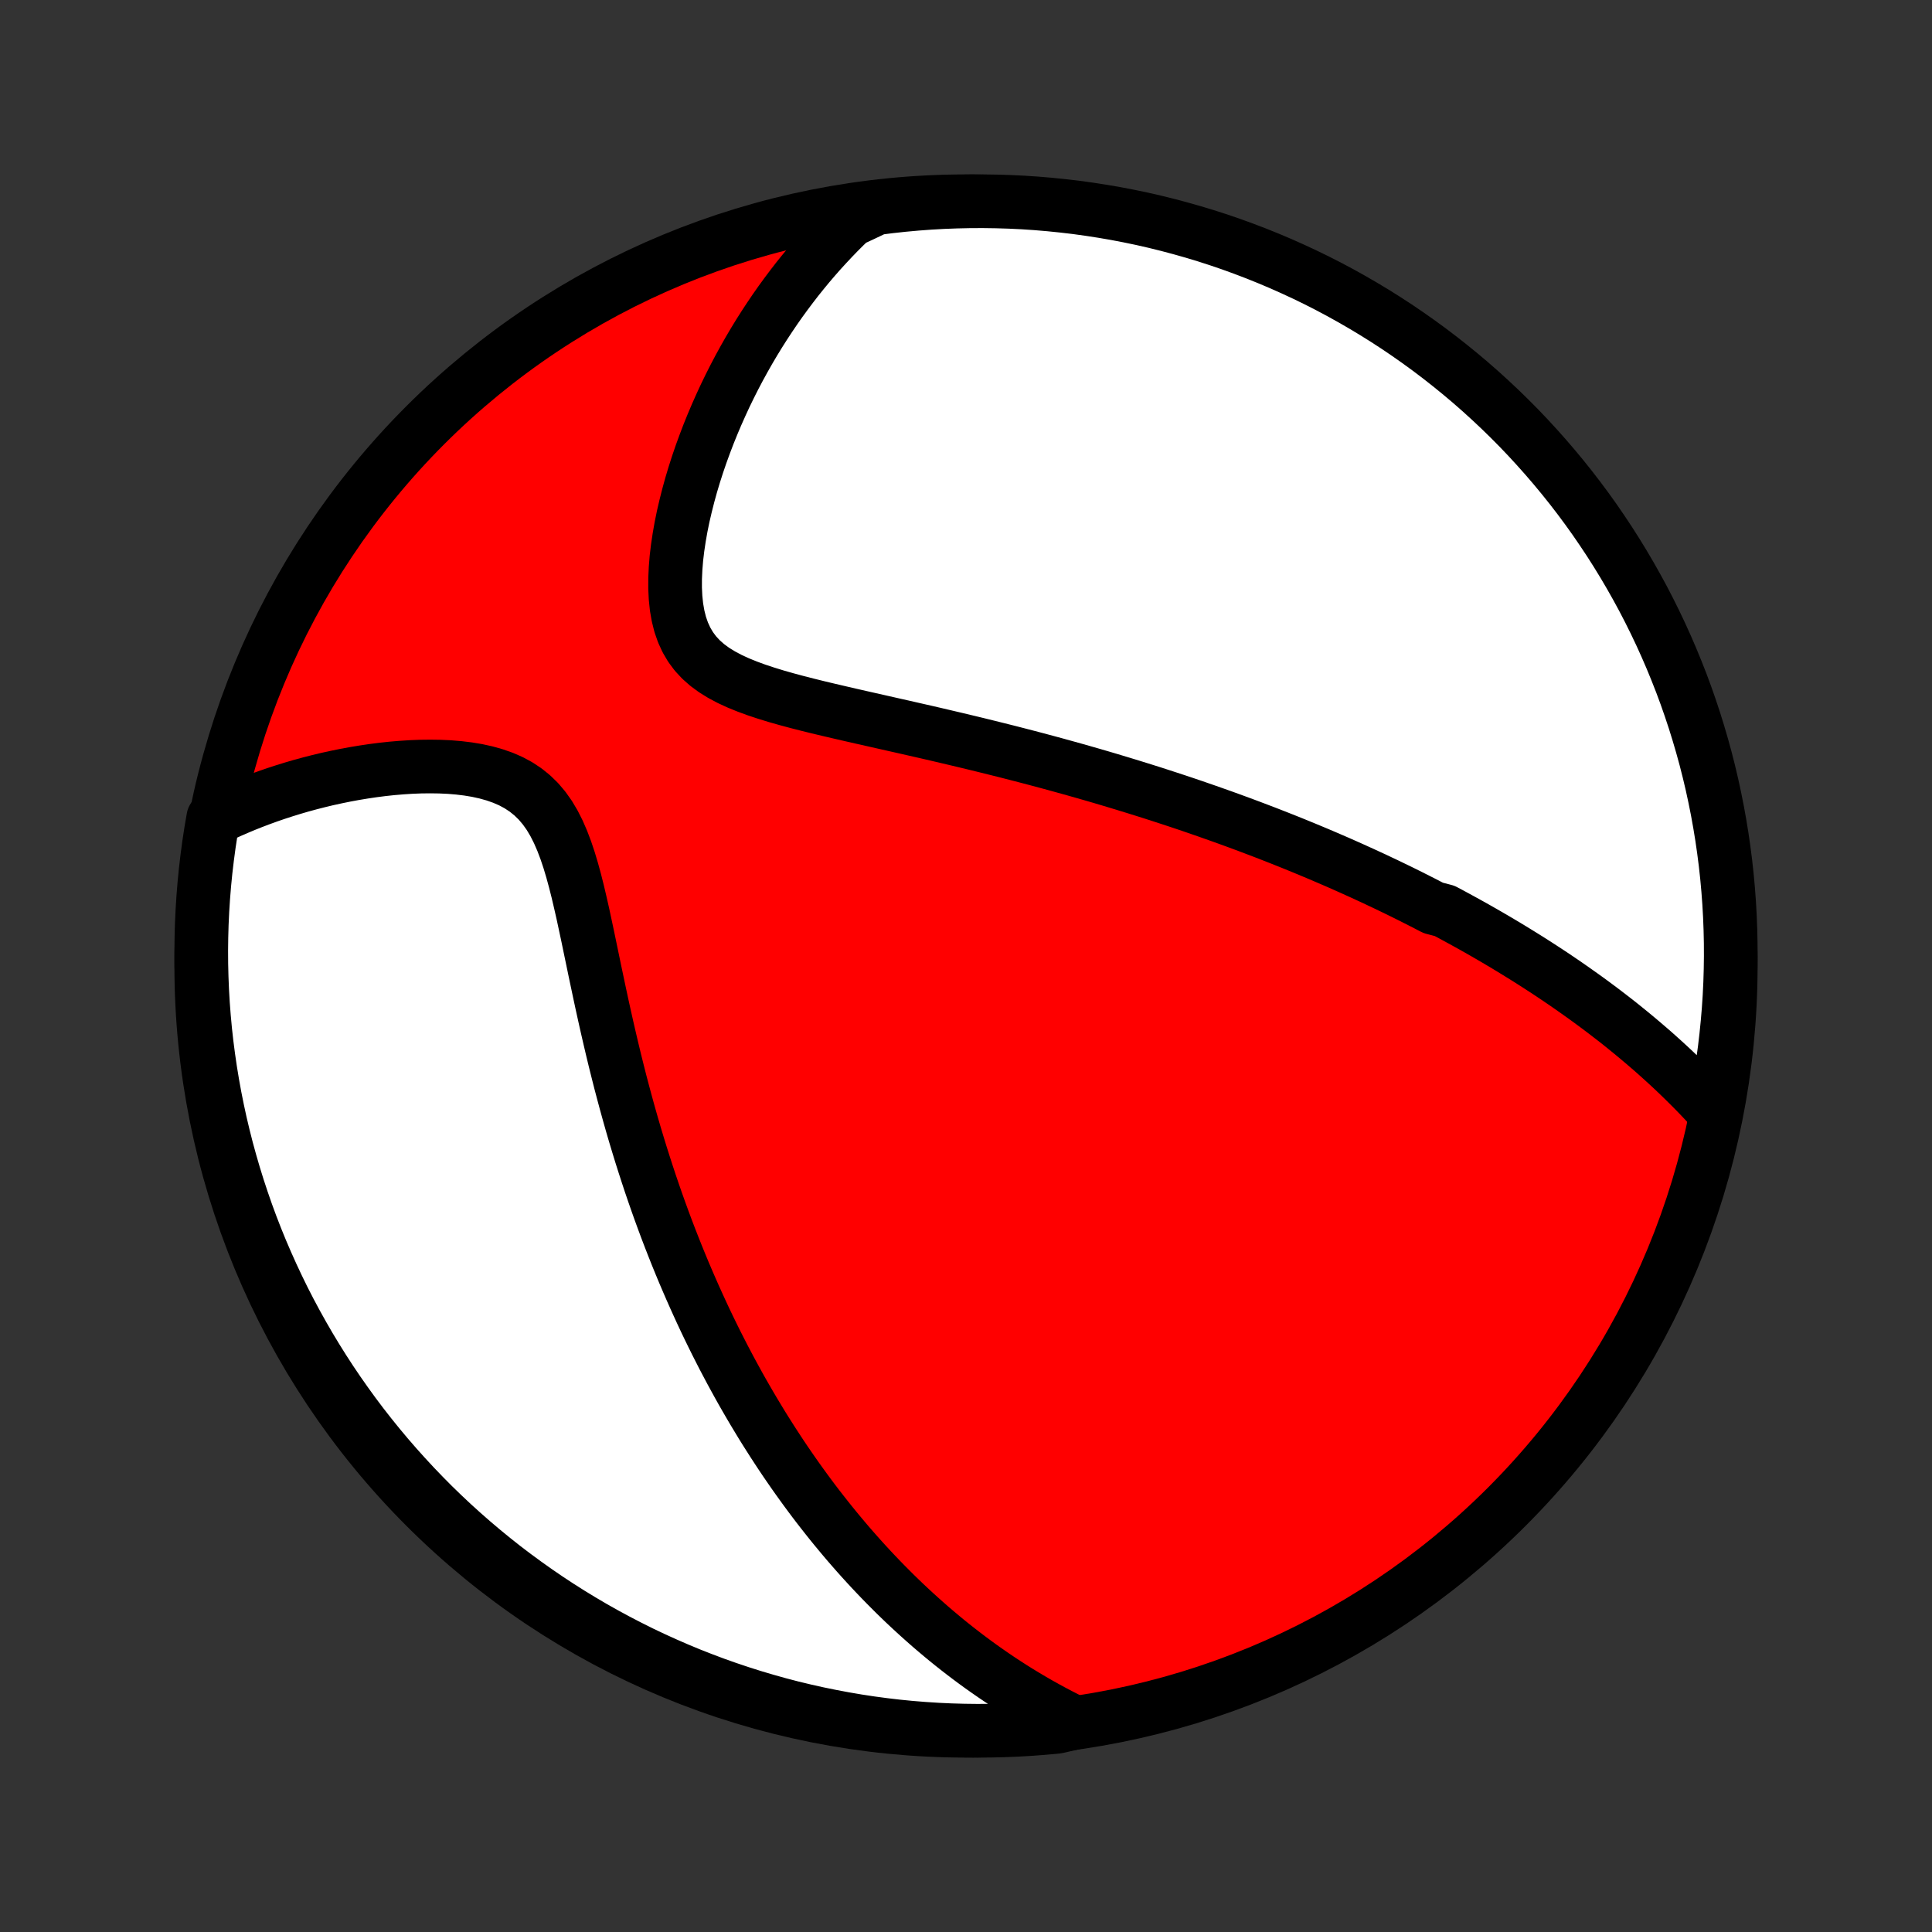 <?xml version="1.0" encoding="utf-8" standalone="no"?>
<!DOCTYPE svg PUBLIC "-//W3C//DTD SVG 1.1//EN"
  "http://www.w3.org/Graphics/SVG/1.1/DTD/svg11.dtd">
<!-- Created with matplotlib (http://matplotlib.org/) -->
<svg height="72pt" version="1.1" viewBox="0 0 72 72" width="72pt" xmlns="http://www.w3.org/2000/svg" xmlns:xlink="http://www.w3.org/1999/xlink">
 <rect x="0" y="0" width="72" height="72" fill="#333333" stroke="none"/>
 <defs>
  <style type="text/css">
*{stroke-linecap:butt;stroke-linejoin:round;}
  </style>
 </defs>
 <g id="figure_1">
  <g id="patch_1">
   <path d="
M0 72
L72 72
L72 0
L0 0
z
" style="fill:none;"/>
  </g>
  <g id="axes_1">
   <g id="PatchCollection_1">
    <defs>
     <path d="
M36 -7.5
C43.558 -7.5 50.808 -10.503 56.153 -15.848
C61.497 -21.192 64.5 -28.442 64.5 -36
C64.5 -43.558 61.497 -50.808 56.153 -56.153
C50.808 -61.497 43.558 -64.5 36 -64.5
C28.442 -64.5 21.192 -61.497 15.848 -56.153
C10.503 -50.808 7.5 -43.558 7.5 -36
C7.5 -28.442 10.503 -21.192 15.848 -15.848
C21.192 -10.503 28.442 -7.5 36 -7.5
z
" id="C0_0_a811fe30f3"/>
     <path d="
M63.769 -30.7
L63.574 -30.911
L63.378 -31.118
L63.181 -31.322
L62.983 -31.522
L62.785 -31.718
L62.586 -31.912
L62.387 -32.102
L62.187 -32.289
L61.987 -32.472
L61.786 -32.653
L61.586 -32.831
L61.384 -33.005
L61.183 -33.177
L60.982 -33.346
L60.78 -33.513
L60.578 -33.677
L60.377 -33.839
L60.175 -33.998
L59.973 -34.154
L59.771 -34.309
L59.569 -34.461
L59.367 -34.611
L59.165 -34.759
L58.963 -34.904
L58.76 -35.048
L58.558 -35.19
L58.356 -35.331
L58.153 -35.469
L57.951 -35.606
L57.748 -35.741
L57.545 -35.874
L57.342 -36.006
L57.139 -36.136
L56.936 -36.265
L56.732 -36.392
L56.528 -36.518
L56.324 -36.643
L56.119 -36.767
L55.914 -36.889
L55.709 -37.01
L55.503 -37.13
L55.297 -37.249
L55.09 -37.367
L54.883 -37.484
L54.675 -37.599
L54.466 -37.714
L54.257 -37.828
L54.047 -37.942
L53.836 -38.054
L53.412 -38.165
L53.199 -38.276
L52.985 -38.386
L52.769 -38.495
L52.553 -38.604
L52.336 -38.712
L52.117 -38.82
L51.897 -38.926
L51.676 -39.033
L51.453 -39.138
L51.23 -39.244
L51.004 -39.348
L50.777 -39.453
L50.549 -39.556
L50.319 -39.66
L50.087 -39.763
L49.854 -39.866
L49.618 -39.968
L49.381 -40.07
L49.142 -40.172
L48.901 -40.273
L48.658 -40.374
L48.412 -40.475
L48.165 -40.576
L47.915 -40.676
L47.663 -40.776
L47.408 -40.876
L47.151 -40.976
L46.891 -41.075
L46.628 -41.175
L46.363 -41.274
L46.095 -41.373
L45.824 -41.472
L45.55 -41.571
L45.273 -41.669
L44.993 -41.768
L44.71 -41.866
L44.423 -41.965
L44.134 -42.063
L43.84 -42.161
L43.544 -42.258
L43.243 -42.356
L42.94 -42.454
L42.632 -42.551
L42.321 -42.648
L42.006 -42.745
L41.687 -42.842
L41.365 -42.939
L41.038 -43.036
L40.708 -43.132
L40.373 -43.228
L40.035 -43.324
L39.692 -43.419
L39.346 -43.515
L38.995 -43.61
L38.64 -43.705
L38.282 -43.799
L37.919 -43.893
L37.553 -43.987
L37.182 -44.08
L36.808 -44.173
L36.43 -44.266
L36.049 -44.358
L35.664 -44.45
L35.277 -44.541
L34.886 -44.633
L34.492 -44.724
L34.096 -44.814
L33.697 -44.905
L33.297 -44.995
L32.895 -45.086
L32.492 -45.177
L32.089 -45.268
L31.685 -45.36
L31.283 -45.453
L30.881 -45.547
L30.482 -45.642
L30.086 -45.74
L29.695 -45.84
L29.309 -45.944
L28.929 -46.052
L28.558 -46.166
L28.198 -46.285
L27.849 -46.413
L27.514 -46.549
L27.195 -46.696
L26.895 -46.855
L26.616 -47.027
L26.358 -47.216
L26.125 -47.422
L25.918 -47.645
L25.737 -47.888
L25.582 -48.151
L25.453 -48.432
L25.349 -48.731
L25.27 -49.047
L25.212 -49.379
L25.176 -49.724
L25.159 -50.08
L25.16 -50.446
L25.177 -50.821
L25.208 -51.201
L25.254 -51.586
L25.312 -51.974
L25.381 -52.365
L25.461 -52.756
L25.552 -53.147
L25.651 -53.538
L25.758 -53.926
L25.874 -54.313
L25.997 -54.696
L26.127 -55.076
L26.264 -55.452
L26.406 -55.824
L26.555 -56.192
L26.709 -56.555
L26.868 -56.912
L27.031 -57.265
L27.2 -57.612
L27.372 -57.953
L27.549 -58.289
L27.73 -58.619
L27.914 -58.943
L28.102 -59.262
L28.293 -59.574
L28.488 -59.881
L28.685 -60.181
L28.885 -60.476
L29.088 -60.765
L29.294 -61.048
L29.502 -61.325
L29.712 -61.597
L29.925 -61.862
L30.14 -62.123
L30.357 -62.377
L30.576 -62.626
L30.798 -62.869
L31.021 -63.107
L31.246 -63.34
L31.473 -63.567
L31.701 -63.789
L32.168 -64.006
L32.662 -64.241
L33.156 -64.304
L33.652 -64.358
L34.148 -64.403
L34.644 -64.44
L35.141 -64.468
L35.639 -64.487
L36.136 -64.498
L36.633 -64.5
L37.131 -64.493
L37.627 -64.478
L38.124 -64.454
L38.62 -64.421
L39.114 -64.379
L39.608 -64.329
L40.101 -64.271
L40.593 -64.203
L41.083 -64.127
L41.572 -64.043
L42.059 -63.95
L42.544 -63.849
L43.027 -63.739
L43.508 -63.62
L43.986 -63.493
L44.463 -63.358
L44.936 -63.215
L45.407 -63.063
L45.875 -62.903
L46.34 -62.734
L46.802 -62.558
L47.261 -62.373
L47.716 -62.181
L48.168 -61.98
L48.616 -61.772
L49.06 -61.556
L49.5 -61.332
L49.936 -61.1
L50.368 -60.86
L50.795 -60.613
L51.218 -60.359
L51.636 -60.097
L52.05 -59.828
L52.458 -59.551
L52.862 -59.267
L53.26 -58.977
L53.653 -58.679
L54.041 -58.374
L54.423 -58.063
L54.8 -57.745
L55.171 -57.42
L55.536 -57.088
L55.895 -56.751
L56.249 -56.406
L56.596 -56.056
L56.936 -55.7
L57.27 -55.337
L57.598 -54.969
L57.919 -54.595
L58.234 -54.215
L58.542 -53.83
L58.843 -53.439
L59.137 -53.043
L59.424 -52.642
L59.703 -52.235
L59.976 -51.824
L60.241 -51.408
L60.499 -50.987
L60.749 -50.562
L60.992 -50.132
L61.228 -49.698
L61.455 -49.26
L61.675 -48.817
L61.887 -48.371
L62.091 -47.921
L62.287 -47.468
L62.475 -47.01
L62.656 -46.55
L62.828 -46.086
L62.991 -45.62
L63.147 -45.15
L63.294 -44.677
L63.433 -44.202
L63.564 -43.725
L63.686 -43.245
L63.8 -42.763
L63.905 -42.278
L64.002 -41.792
L64.09 -41.304
L64.17 -40.815
L64.241 -40.324
L64.304 -39.832
L64.358 -39.338
L64.403 -38.844
L64.44 -38.348
L64.468 -37.852
L64.487 -37.356
L64.498 -36.859
L64.5 -36.361
L64.493 -35.864
L64.478 -35.367
L64.454 -34.869
L64.421 -34.373
L64.379 -33.876
L64.329 -33.38
L64.271 -32.886
L64.203 -32.392
L64.127 -31.899
z
" id="C0_1_eceb425422"/>
     <path d="
M40.066 -7.801
L39.787 -7.938
L39.514 -8.077
L39.245 -8.218
L38.981 -8.362
L38.721 -8.507
L38.466 -8.654
L38.215 -8.803
L37.968 -8.953
L37.725 -9.105
L37.486 -9.259
L37.25 -9.414
L37.018 -9.571
L36.79 -9.729
L36.565 -9.888
L36.343 -10.049
L36.125 -10.211
L35.91 -10.374
L35.697 -10.539
L35.488 -10.704
L35.281 -10.871
L35.077 -11.04
L34.876 -11.209
L34.677 -11.379
L34.481 -11.551
L34.287 -11.724
L34.095 -11.898
L33.906 -12.073
L33.718 -12.249
L33.533 -12.427
L33.35 -12.605
L33.169 -12.786
L32.989 -12.967
L32.812 -13.149
L32.636 -13.333
L32.462 -13.518
L32.289 -13.705
L32.118 -13.893
L31.949 -14.082
L31.781 -14.273
L31.614 -14.465
L31.449 -14.659
L31.286 -14.854
L31.123 -15.051
L30.962 -15.249
L30.802 -15.45
L30.643 -15.652
L30.485 -15.855
L30.328 -16.061
L30.173 -16.268
L30.018 -16.478
L29.865 -16.689
L29.712 -16.902
L29.56 -17.118
L29.409 -17.336
L29.259 -17.555
L29.11 -17.777
L28.962 -18.002
L28.814 -18.229
L28.668 -18.458
L28.521 -18.69
L28.376 -18.924
L28.232 -19.162
L28.088 -19.401
L27.945 -19.644
L27.802 -19.89
L27.66 -20.138
L27.519 -20.39
L27.379 -20.645
L27.239 -20.902
L27.1 -21.164
L26.961 -21.428
L26.824 -21.696
L26.686 -21.968
L26.55 -22.243
L26.414 -22.522
L26.279 -22.804
L26.145 -23.091
L26.012 -23.381
L25.879 -23.675
L25.747 -23.974
L25.616 -24.276
L25.485 -24.583
L25.356 -24.894
L25.227 -25.21
L25.1 -25.53
L24.973 -25.854
L24.847 -26.183
L24.723 -26.516
L24.599 -26.855
L24.477 -27.197
L24.356 -27.545
L24.236 -27.897
L24.118 -28.254
L24.001 -28.616
L23.885 -28.982
L23.771 -29.353
L23.658 -29.729
L23.547 -30.109
L23.438 -30.494
L23.33 -30.884
L23.224 -31.278
L23.119 -31.676
L23.017 -32.078
L22.916 -32.483
L22.817 -32.893
L22.72 -33.306
L22.624 -33.722
L22.53 -34.141
L22.437 -34.562
L22.346 -34.985
L22.256 -35.41
L22.166 -35.836
L22.078 -36.261
L21.989 -36.687
L21.901 -37.111
L21.811 -37.532
L21.721 -37.951
L21.627 -38.365
L21.531 -38.773
L21.43 -39.173
L21.323 -39.565
L21.209 -39.946
L21.086 -40.313
L20.952 -40.666
L20.806 -41.002
L20.646 -41.318
L20.47 -41.614
L20.277 -41.886
L20.066 -42.135
L19.836 -42.359
L19.588 -42.559
L19.323 -42.734
L19.041 -42.886
L18.744 -43.015
L18.433 -43.124
L18.112 -43.214
L17.78 -43.287
L17.441 -43.343
L17.095 -43.385
L16.745 -43.414
L16.391 -43.43
L16.035 -43.435
L15.677 -43.431
L15.32 -43.417
L14.963 -43.394
L14.607 -43.364
L14.253 -43.326
L13.902 -43.281
L13.553 -43.229
L13.208 -43.172
L12.867 -43.109
L12.529 -43.04
L12.195 -42.967
L11.867 -42.888
L11.542 -42.805
L11.223 -42.718
L10.908 -42.626
L10.598 -42.53
L10.293 -42.431
L9.994 -42.328
L9.699 -42.221
L9.41 -42.111
L9.126 -41.998
L8.847 -41.881
L8.573 -41.762
L8.304 -41.639
L7.947 -41.514
L7.863 -41.025
L7.788 -40.535
L7.722 -40.043
L7.664 -39.55
L7.615 -39.056
L7.575 -38.561
L7.543 -38.065
L7.52 -37.569
L7.506 -37.072
L7.5 -36.575
L7.503 -36.078
L7.515 -35.58
L7.535 -35.083
L7.564 -34.586
L7.602 -34.089
L7.648 -33.593
L7.703 -33.098
L7.767 -32.604
L7.839 -32.11
L7.92 -31.618
L8.009 -31.127
L8.107 -30.638
L8.213 -30.15
L8.328 -29.665
L8.451 -29.18
L8.583 -28.699
L8.723 -28.219
L8.871 -27.742
L9.028 -27.267
L9.192 -26.795
L9.365 -26.325
L9.546 -25.859
L9.735 -25.396
L9.933 -24.936
L10.138 -24.479
L10.351 -24.026
L10.571 -23.576
L10.8 -23.13
L11.036 -22.689
L11.28 -22.251
L11.531 -21.817
L11.79 -21.388
L12.056 -20.963
L12.329 -20.543
L12.61 -20.127
L12.898 -19.717
L13.192 -19.311
L13.494 -18.91
L13.803 -18.515
L14.118 -18.125
L14.44 -17.74
L14.769 -17.361
L15.104 -16.988
L15.445 -16.62
L15.793 -16.258
L16.146 -15.902
L16.506 -15.553
L16.872 -15.209
L17.244 -14.872
L17.621 -14.542
L18.004 -14.218
L18.393 -13.9
L18.786 -13.589
L19.185 -13.286
L19.59 -12.989
L19.999 -12.699
L20.413 -12.416
L20.832 -12.14
L21.255 -11.872
L21.683 -11.611
L22.115 -11.357
L22.552 -11.111
L22.992 -10.873
L23.437 -10.642
L23.885 -10.418
L24.337 -10.203
L24.793 -9.996
L25.252 -9.796
L25.714 -9.604
L26.18 -9.421
L26.648 -9.245
L27.119 -9.078
L27.593 -8.919
L28.07 -8.768
L28.549 -8.626
L29.03 -8.491
L29.513 -8.365
L29.999 -8.248
L30.486 -8.139
L30.975 -8.039
L31.465 -7.947
L31.957 -7.863
L32.45 -7.788
L32.944 -7.722
L33.439 -7.664
L33.935 -7.615
L34.431 -7.575
L34.928 -7.543
L35.425 -7.52
L35.922 -7.506
L36.42 -7.5
L36.917 -7.503
L37.414 -7.515
L37.911 -7.535
L38.407 -7.564
L38.902 -7.602
L39.396 -7.648
z
" id="C0_2_5b4940058f"/>
    </defs>
    <g clip-path="url(#p1bffca34e9)">
     <use style="fill:#ff0000;stroke:#000000;stroke-width:2.0;" x="0.0" xlink:href="#C0_0_a811fe30f3" y="72.0"/>
    </g>
    <g clip-path="url(#p1bffca34e9)">
     <use style="fill:#ffffff;stroke:#000000;stroke-width:2.0;" x="0.0" xlink:href="#C0_1_eceb425422" y="72.0"/>
    </g>
    <g clip-path="url(#p1bffca34e9)">
     <use style="fill:#ffffff;stroke:#000000;stroke-width:2.0;" x="0.0" xlink:href="#C0_2_5b4940058f" y="72.0"/>
    </g>
   </g>
  </g>
 </g>
 <defs>
  <clipPath id="p1bffca34e9">
   <rect height="72.0" width="72.0" x="0.0" y="0.0"/>
  </clipPath>
 </defs>
</svg>
